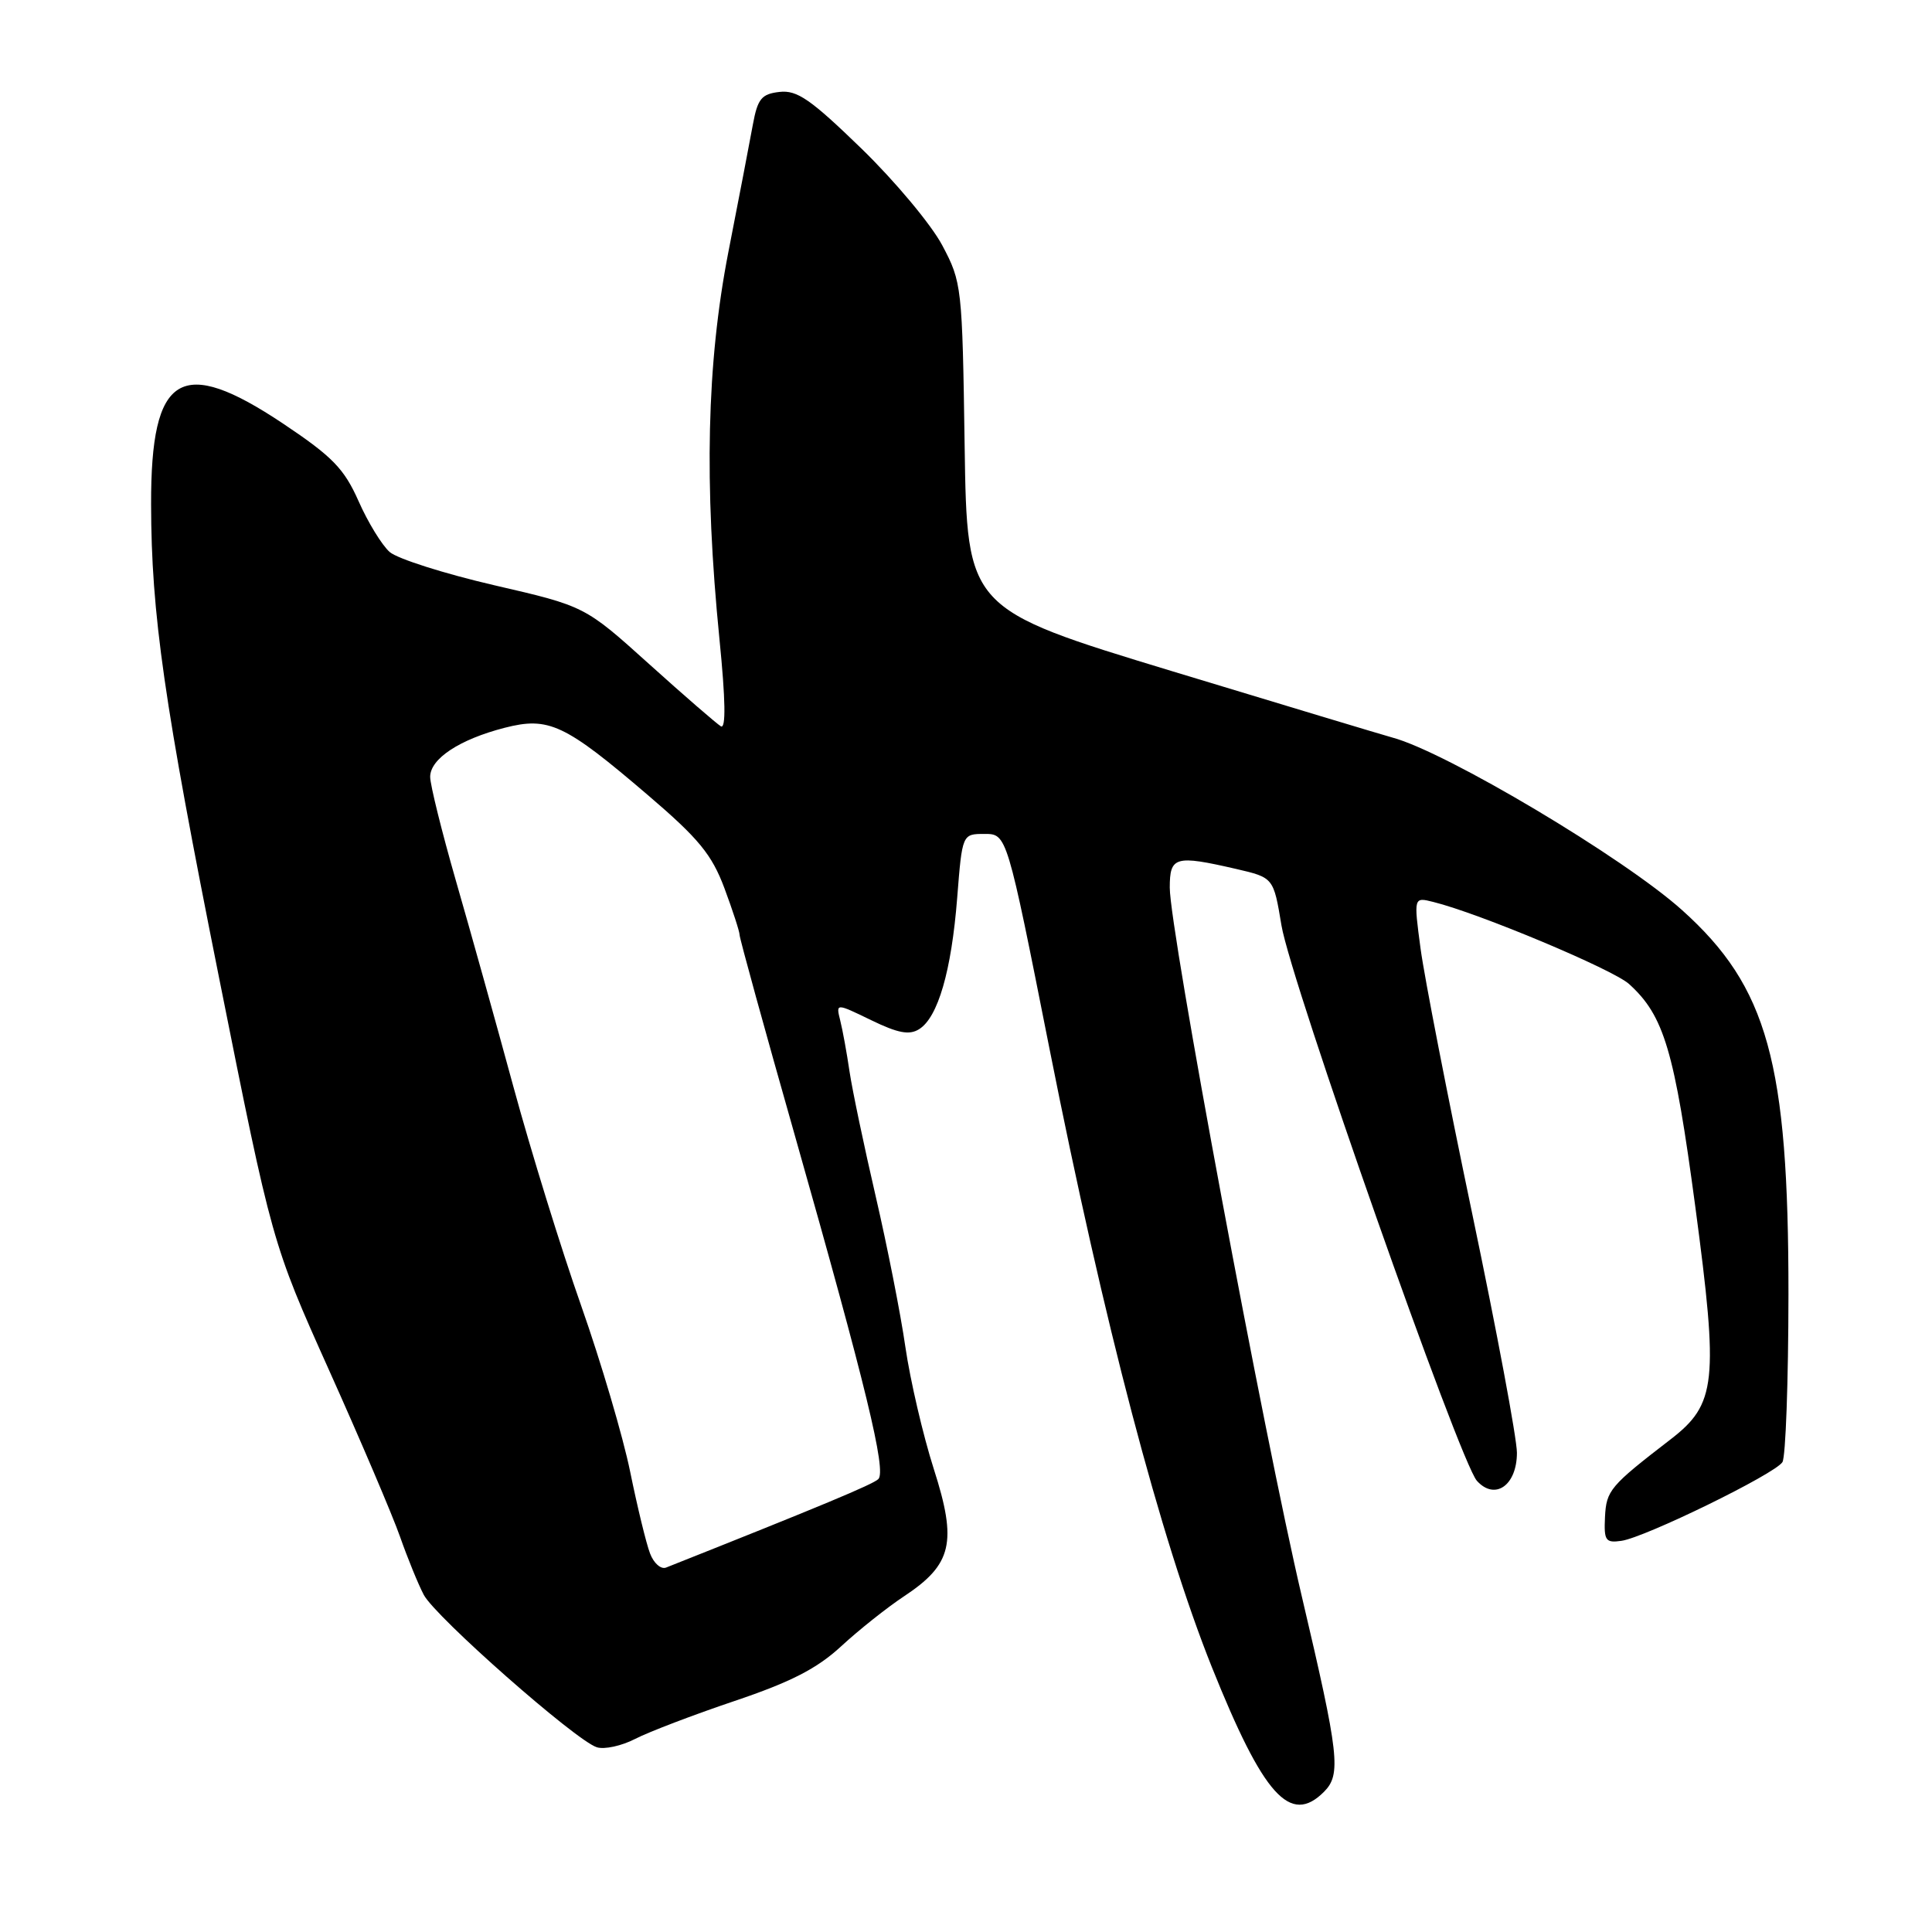 <?xml version="1.0" encoding="UTF-8" standalone="no"?>
<!DOCTYPE svg PUBLIC "-//W3C//DTD SVG 1.1//EN" "http://www.w3.org/Graphics/SVG/1.1/DTD/svg11.dtd" >
<svg xmlns="http://www.w3.org/2000/svg" xmlns:xlink="http://www.w3.org/1999/xlink" version="1.1" viewBox="0 0 256 256">
 <g >
 <path fill="currentColor"
d=" M 175.43 237.43 C 177.74 235.12 177.45 232.59 172.51 211.59 C 167.49 190.27 155.00 123.23 155.00 117.62 C 155.00 113.48 155.71 113.28 163.80 115.14 C 168.75 116.29 168.75 116.29 169.80 122.62 C 171.04 130.07 193.43 193.71 195.70 196.22 C 198.09 198.86 201.00 196.82 201.00 192.50 C 201.00 190.62 198.33 176.35 195.07 160.79 C 191.81 145.23 188.73 129.43 188.23 125.68 C 187.32 118.86 187.32 118.86 189.91 119.51 C 196.01 121.02 213.69 128.44 215.85 130.38 C 220.50 134.58 221.87 139.21 224.64 159.92 C 227.74 183.16 227.43 186.05 221.34 190.74 C 213.33 196.91 212.85 197.48 212.67 201.01 C 212.52 204.14 212.74 204.47 214.84 204.17 C 217.96 203.73 235.18 195.32 236.18 193.74 C 236.61 193.06 236.97 183.05 236.98 171.50 C 236.99 140.77 234.23 130.78 222.89 120.60 C 215.20 113.68 191.61 99.63 184.50 97.73 C 183.40 97.43 170.27 93.48 155.32 88.94 C 128.14 80.68 128.14 80.68 127.82 59.09 C 127.51 37.95 127.45 37.40 124.85 32.50 C 123.39 29.75 118.57 23.98 114.14 19.68 C 107.43 13.17 105.62 11.91 103.29 12.18 C 100.91 12.45 100.39 13.08 99.76 16.50 C 99.36 18.70 97.90 26.31 96.51 33.41 C 93.64 48.16 93.28 64.06 95.33 84.67 C 96.14 92.75 96.20 96.63 95.52 96.24 C 94.96 95.90 90.67 92.19 86.00 87.98 C 77.50 80.32 77.50 80.32 65.50 77.55 C 58.90 76.02 52.66 74.04 51.63 73.14 C 50.61 72.24 48.75 69.21 47.51 66.40 C 45.60 62.10 44.06 60.51 37.54 56.15 C 23.95 47.07 19.98 49.48 20.02 66.82 C 20.05 81.38 21.72 93.03 29.04 129.62 C 36.06 164.74 36.06 164.74 43.63 181.62 C 47.80 190.90 52.02 200.81 53.01 203.63 C 54.00 206.45 55.41 209.91 56.15 211.32 C 57.68 214.24 76.29 230.64 79.08 231.52 C 80.08 231.84 82.37 231.34 84.17 230.41 C 85.98 229.48 91.90 227.22 97.33 225.39 C 104.78 222.88 108.26 221.10 111.47 218.13 C 113.81 215.97 117.55 213.00 119.77 211.53 C 126.17 207.30 126.86 204.39 123.73 194.64 C 122.30 190.16 120.61 182.90 119.97 178.50 C 119.34 174.10 117.56 165.10 116.03 158.50 C 114.50 151.90 112.94 144.47 112.57 142.00 C 112.21 139.53 111.65 136.47 111.33 135.20 C 110.76 132.91 110.76 132.91 115.42 135.17 C 118.98 136.90 120.49 137.19 121.79 136.37 C 124.28 134.82 126.07 128.67 126.83 119.00 C 127.50 110.50 127.50 110.50 130.46 110.50 C 133.42 110.50 133.42 110.50 139.07 139.00 C 146.29 175.40 153.78 203.92 160.58 220.91 C 167.42 237.96 170.96 241.90 175.43 237.43 Z  M 86.13 205.83 C 85.63 204.53 84.45 199.66 83.50 195.01 C 82.55 190.36 79.63 180.46 77.01 173.02 C 74.39 165.59 70.35 152.53 68.03 144.00 C 65.71 135.47 62.28 123.18 60.40 116.67 C 58.53 110.16 57.00 103.99 57.00 102.94 C 57.00 100.54 60.88 97.98 66.85 96.44 C 72.72 94.93 74.82 95.92 85.90 105.40 C 92.59 111.12 94.32 113.23 95.99 117.69 C 97.09 120.65 98.00 123.44 98.00 123.88 C 98.00 124.33 101.31 136.35 105.36 150.59 C 114.78 183.78 117.48 194.92 116.38 195.99 C 115.66 196.69 108.84 199.54 88.26 207.71 C 87.58 207.98 86.62 207.14 86.13 205.83 Z "/>
</g>
</svg>